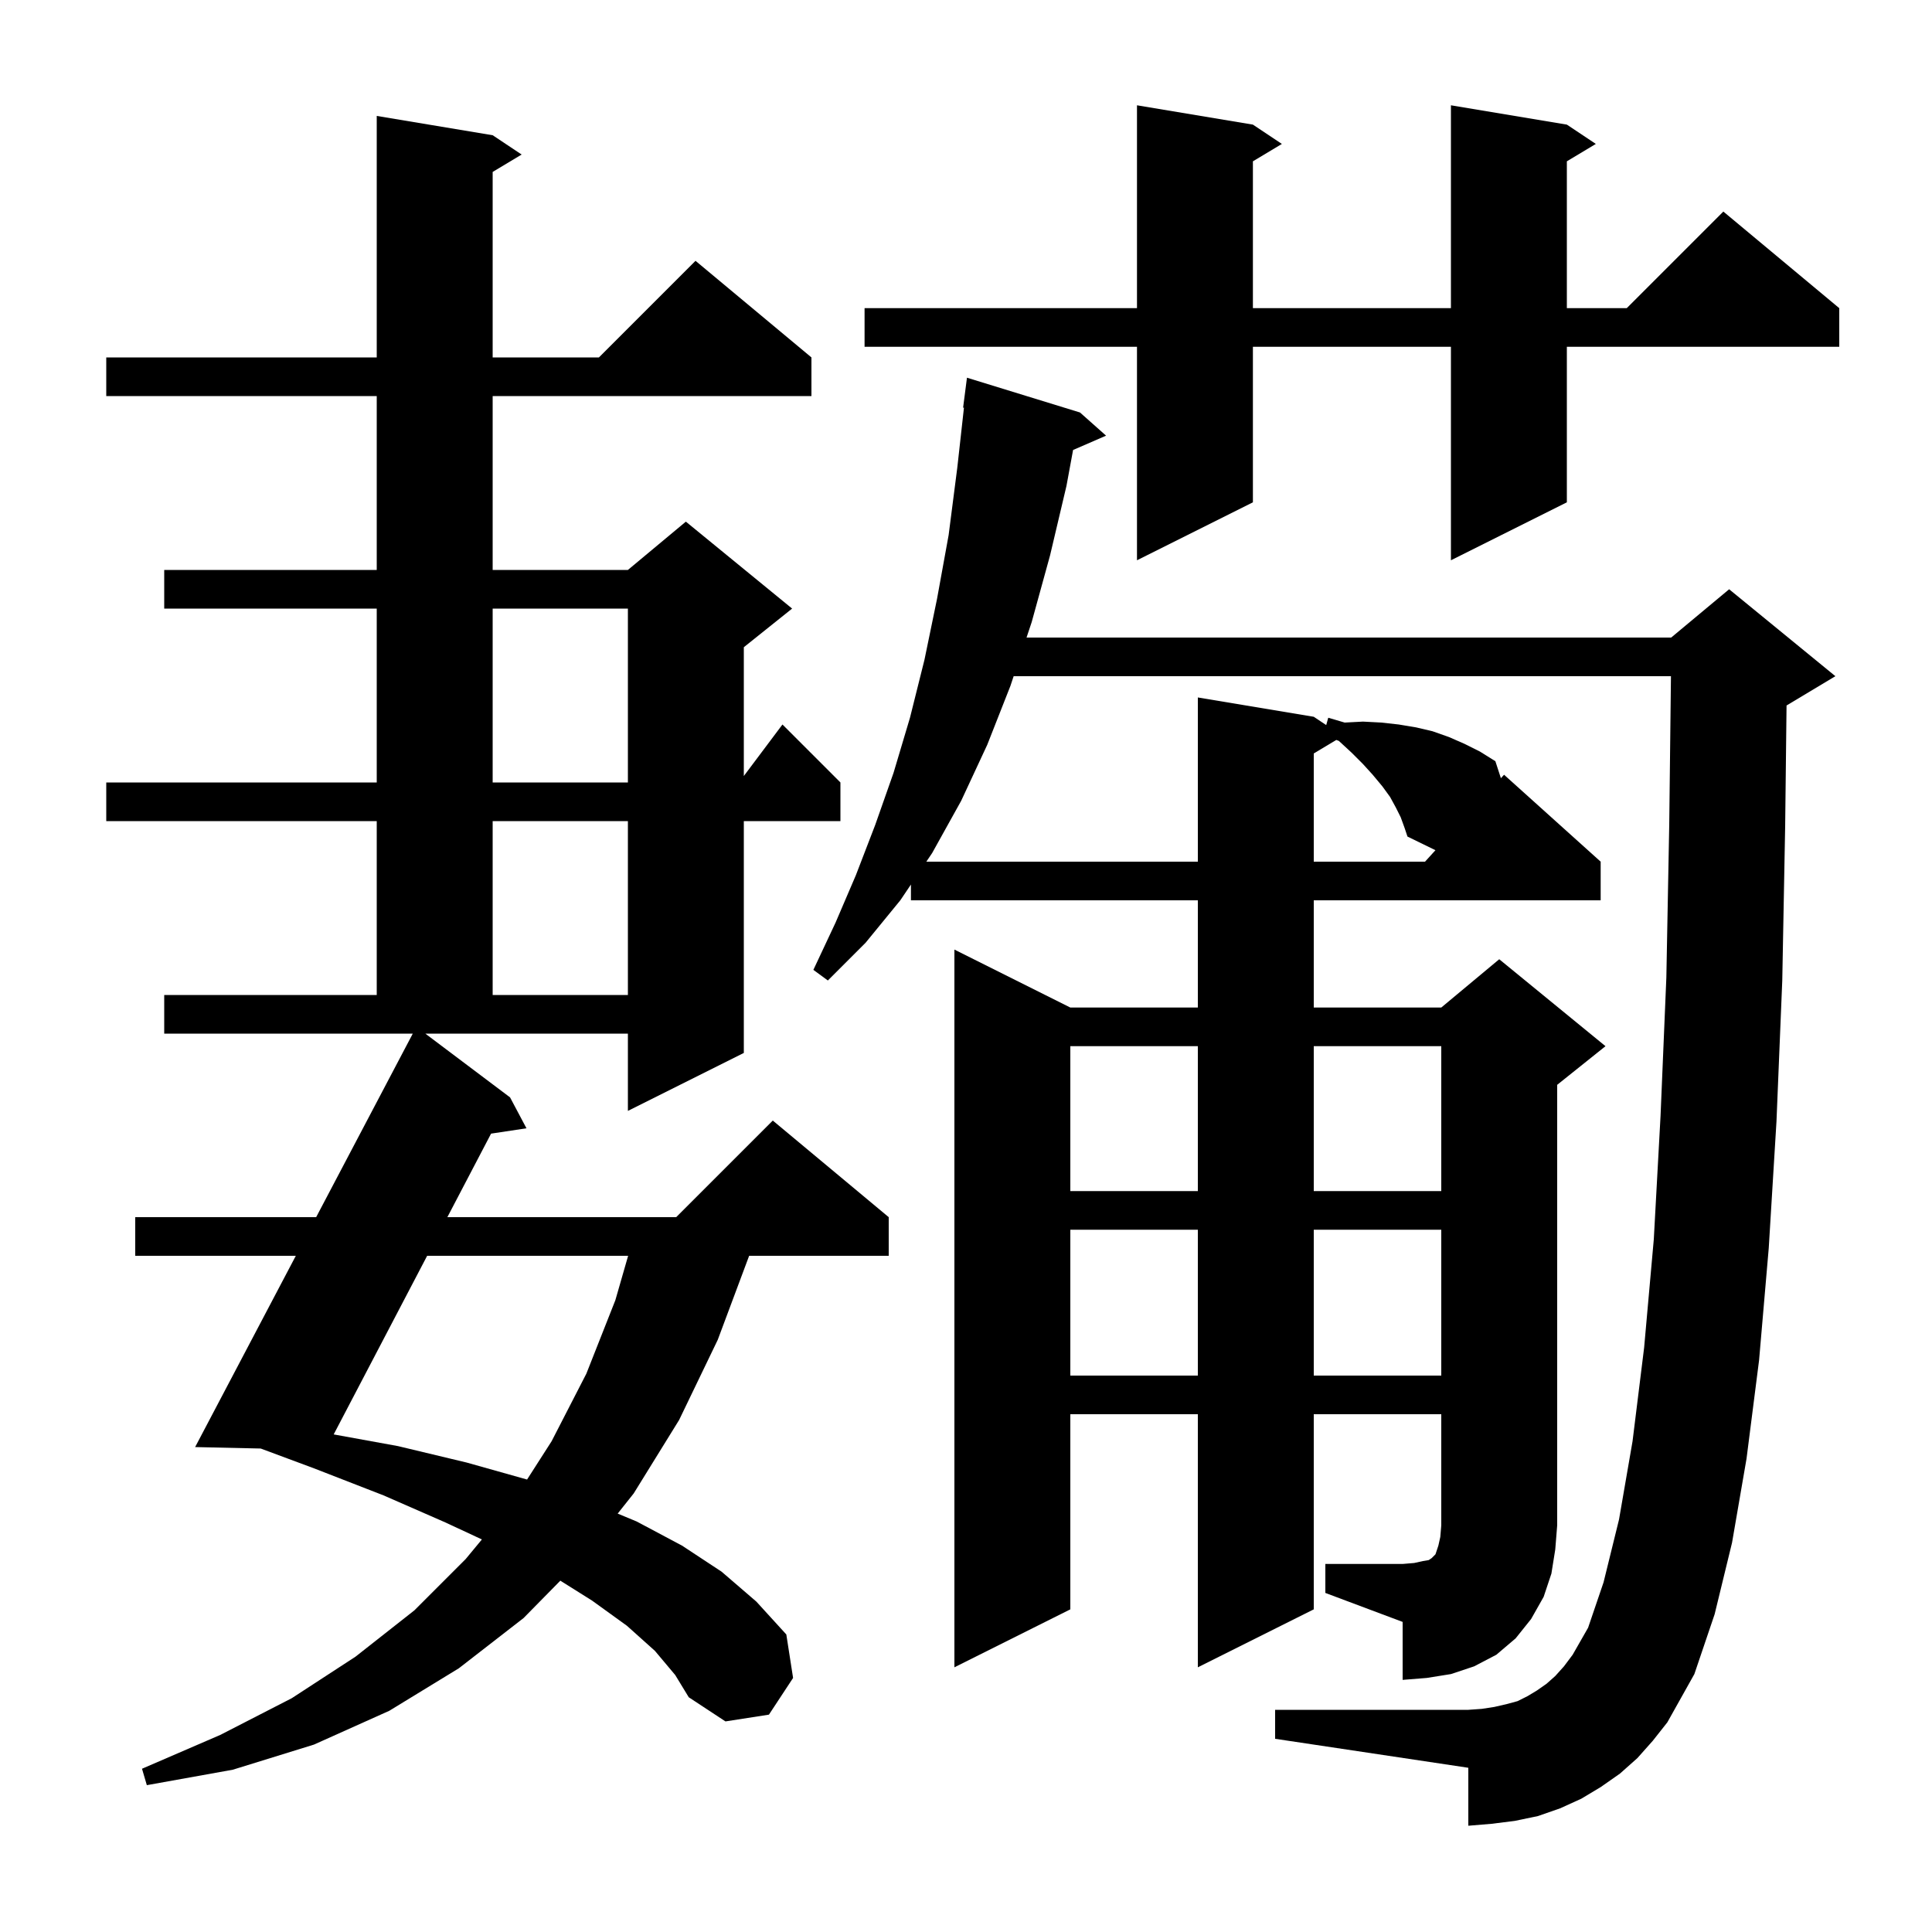 <svg xmlns="http://www.w3.org/2000/svg" xmlns:xlink="http://www.w3.org/1999/xlink" version="1.1" baseProfile="full" viewBox="0 0 200 200" width="200" height="200">
<g fill="black">
<path d="M 67.8 170.9 L 64.9 168.3 L 61.3 165.7 L 58.005 163.631 L 54.2 167.5 L 47.5 172.7 L 40.3 177.1 L 32.5 180.6 L 24.1 183.2 L 15.2 184.8 L 14.7 183.1 L 22.8 179.6 L 30.2 175.8 L 36.8 171.5 L 42.9 166.7 L 48.2 161.4 L 49.886 159.363 L 46.1 157.6 L 39.7 154.8 L 32.5 152.0 L 26.989 149.951 L 20.2 149.8 L 30.623 130.0 L 14.0 130.0 L 14.0 126.0 L 32.729 126.0 L 42.731 107.0 L 17.0 107.0 L 17.0 103.0 L 39.0 103.0 L 39.0 85.0 L 11.0 85.0 L 11.0 81.0 L 39.0 81.0 L 39.0 63.0 L 17.0 63.0 L 17.0 59.0 L 39.0 59.0 L 39.0 41.0 L 11.0 41.0 L 11.0 37.0 L 39.0 37.0 L 39.0 12.0 L 51.0 14.0 L 54.0 16.0 L 51.0 17.8 L 51.0 37.0 L 62.0 37.0 L 72.0 27.0 L 84.0 37.0 L 84.0 41.0 L 51.0 41.0 L 51.0 59.0 L 65.0 59.0 L 71.0 54.0 L 82.0 63.0 L 77.0 67.0 L 77.0 80.333 L 81.0 75.0 L 87.0 81.0 L 87.0 85.0 L 77.0 85.0 L 77.0 109.0 L 65.0 115.0 L 65.0 107.0 L 44.03 107.0 L 52.8 113.6 L 54.5 116.8 L 50.836 117.353 L 46.311 126.0 L 70.0 126.0 L 80.0 116.0 L 92.0 126.0 L 92.0 130.0 L 77.551 130.0 L 74.3 138.7 L 70.3 147.0 L 65.6 154.6 L 63.942 156.687 L 65.9 157.5 L 70.6 160.0 L 74.7 162.7 L 78.3 165.8 L 81.4 169.2 L 82.1 173.7 L 79.6 177.5 L 75.1 178.2 L 71.3 175.7 L 69.9 173.4 Z M 137.2 161.9 L 145.2 161.9 L 146.4 161.8 L 147.3 161.6 L 147.9 161.5 L 148.2 161.3 L 148.6 160.9 L 148.9 160.0 L 149.1 159.1 L 149.2 157.9 L 149.2 146.4 L 136.0 146.4 L 136.0 166.6 L 124.0 172.6 L 124.0 146.4 L 110.8 146.4 L 110.8 166.6 L 98.8 172.6 L 98.8 98.3 L 110.8 104.3 L 124.0 104.3 L 124.0 93.2 L 94.3 93.2 L 94.3 91.567 L 93.2 93.2 L 89.6 97.6 L 85.7 101.5 L 84.2 100.4 L 86.5 95.5 L 88.6 90.6 L 90.6 85.4 L 92.5 80.0 L 94.2 74.3 L 95.7 68.3 L 97.0 62.0 L 98.2 55.4 L 99.1 48.4 L 99.788 42.204 L 99.7 42.2 L 100.1 39.1 L 111.8 42.7 L 114.5 45.1 L 111.085 46.582 L 110.4 50.3 L 108.7 57.5 L 106.8 64.4 L 106.267 66.0 L 173.0 66.0 L 179.0 61.0 L 190.0 70.0 L 185.0 73.0 L 184.943 73.024 L 184.8 85.5 L 184.5 101.5 L 183.9 116.1 L 183.1 129.2 L 182.1 140.8 L 180.8 151.0 L 179.3 159.7 L 177.5 167.1 L 175.4 173.3 L 172.6 178.3 L 171.1 180.2 L 169.5 182.0 L 167.7 183.6 L 165.7 185.0 L 163.7 186.2 L 161.5 187.2 L 159.2 188.0 L 156.8 188.5 L 154.4 188.8 L 152.0 189.0 L 152.0 183.0 L 132.0 180.0 L 132.0 177.0 L 152.0 177.0 L 153.4 176.9 L 154.7 176.7 L 156.0 176.4 L 157.1 176.1 L 158.1 175.6 L 159.1 175.0 L 160.1 174.3 L 161.0 173.5 L 161.9 172.5 L 162.8 171.3 L 164.4 168.5 L 166.0 163.8 L 167.6 157.3 L 169.0 149.2 L 170.2 139.5 L 171.2 128.3 L 171.9 115.5 L 172.5 101.2 L 172.8 85.3 L 172.977 70.0 L 104.933 70.0 L 104.6 71.0 L 102.2 77.1 L 99.5 82.9 L 96.5 88.3 L 95.894 89.2 L 124.0 89.2 L 124.0 72.2 L 136.0 74.2 L 137.289 75.059 L 137.5 74.3 L 139.2 74.8 L 141.1 74.7 L 143.0 74.8 L 144.8 75.0 L 146.6 75.3 L 148.3 75.7 L 150.0 76.3 L 151.6 77.0 L 153.2 77.8 L 154.8 78.8 L 155.373 80.56 L 155.7 80.2 L 165.7 89.2 L 165.7 93.2 L 136.0 93.2 L 136.0 104.3 L 149.2 104.3 L 155.2 99.3 L 166.2 108.3 L 161.2 112.3 L 161.2 157.9 L 161.0 160.4 L 160.6 162.9 L 159.8 165.3 L 158.5 167.6 L 156.9 169.6 L 154.9 171.3 L 152.6 172.5 L 150.2 173.3 L 147.7 173.7 L 145.2 173.9 L 145.2 167.9 L 137.2 164.9 Z M 44.218 130.0 L 34.543 148.49 L 41.2 149.7 L 48.3 151.4 L 54.562 153.161 L 57.1 149.2 L 60.7 142.2 L 63.7 134.6 L 65.024 130.0 Z M 110.8 127.3 L 110.8 142.4 L 124.0 142.4 L 124.0 127.3 Z M 136.0 127.3 L 136.0 142.4 L 149.2 142.4 L 149.2 127.3 Z M 110.8 108.3 L 110.8 123.3 L 124.0 123.3 L 124.0 108.3 Z M 136.0 108.3 L 136.0 123.3 L 149.2 123.3 L 149.2 108.3 Z M 51.0 85.0 L 51.0 103.0 L 65.0 103.0 L 65.0 85.0 Z M 145.0 84.6 L 144.5 83.6 L 143.9 82.5 L 143.1 81.4 L 142.1 80.2 L 141.1 79.1 L 139.9 77.9 L 138.6 76.7 L 138.333 76.6 L 136.0 78.0 L 136.0 89.2 L 147.518 89.2 L 148.597 88.013 L 145.7 86.6 L 145.4 85.7 Z M 51.0 63.0 L 51.0 81.0 L 65.0 81.0 L 65.0 63.0 Z M 162.2 12.9 L 165.2 14.9 L 162.2 16.7 L 162.2 31.9 L 168.4 31.9 L 178.4 21.9 L 190.4 31.9 L 190.4 35.9 L 162.2 35.9 L 162.2 52.0 L 150.2 58.0 L 150.2 35.9 L 129.7 35.9 L 129.7 52.0 L 117.7 58.0 L 117.7 35.9 L 89.5 35.9 L 89.5 31.9 L 117.7 31.9 L 117.7 10.9 L 129.7 12.9 L 132.7 14.9 L 129.7 16.7 L 129.7 31.9 L 150.2 31.9 L 150.2 10.9 Z " />
</g>
</svg>
